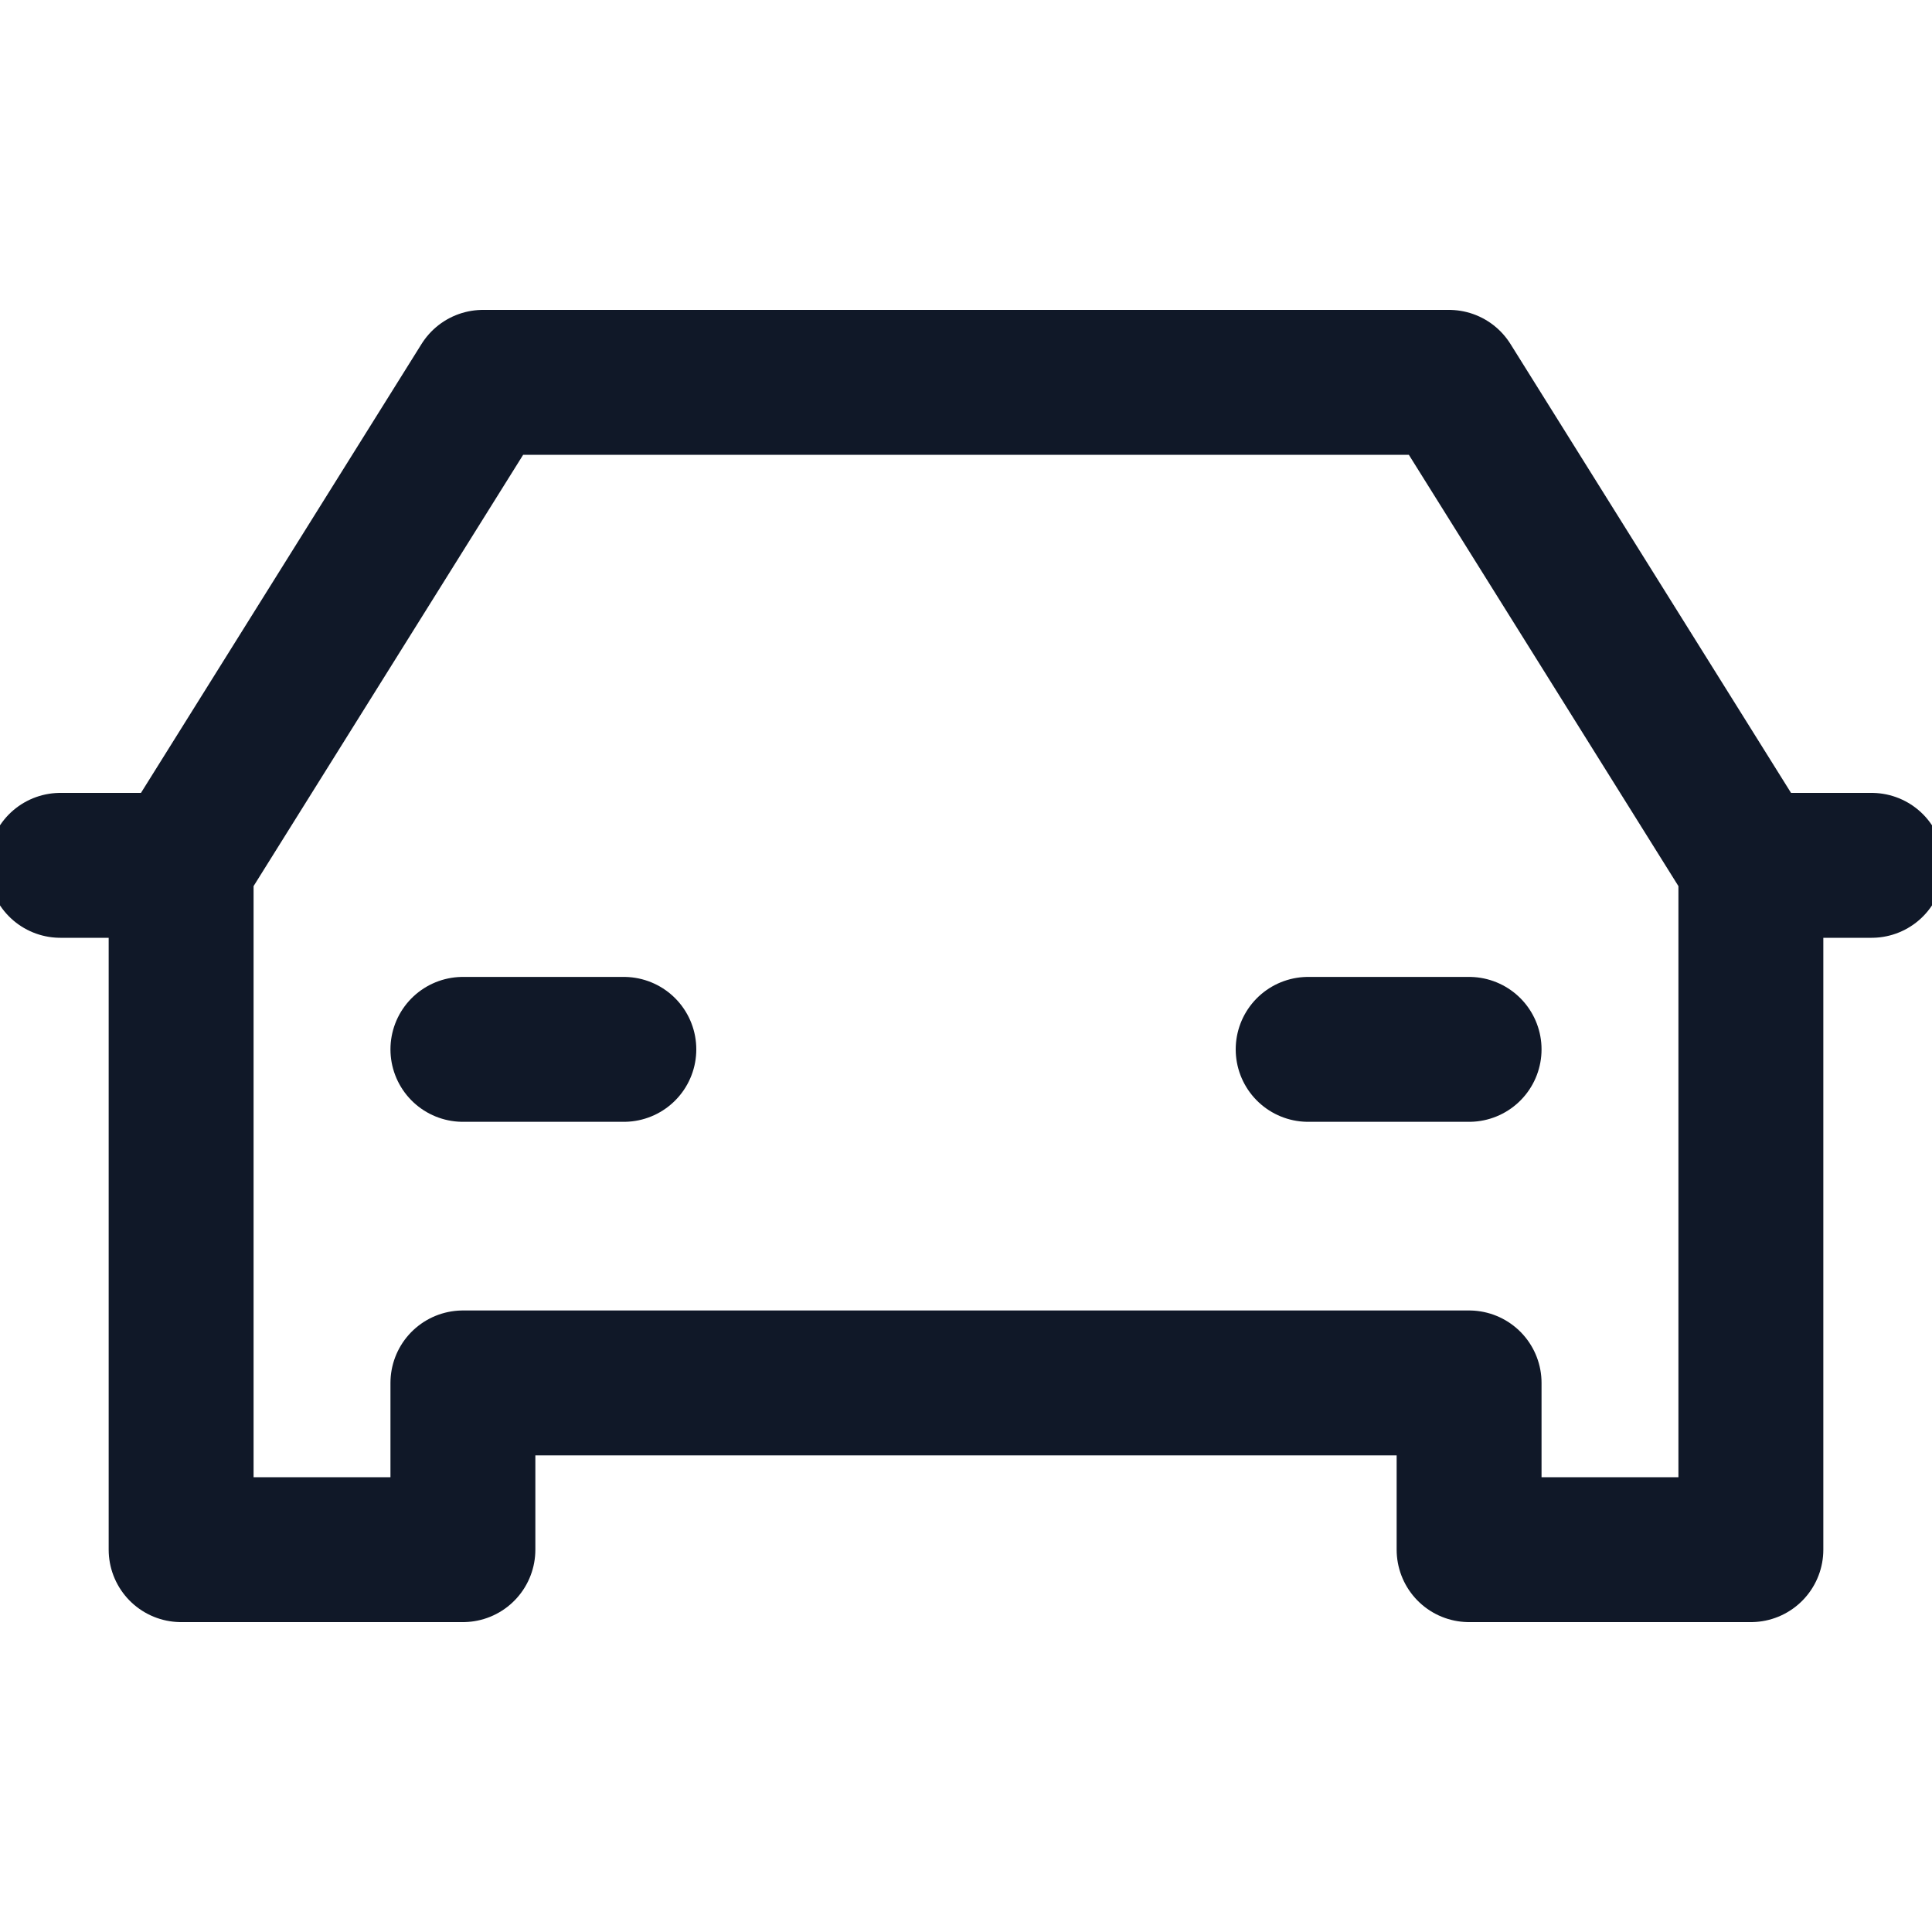 <svg width="20" height="20" viewBox="0 0 20 20" fill="none" xmlns="http://www.w3.org/2000/svg">
<g clip-path="url(#clip0_2001_4002)">
<path d="M1.875 8.958L5 3.958H15L18.125 8.958M1.875 8.958H0.625M1.875 8.958V16.042H4.792V14.316H15.208V16.042H18.125V8.958M18.125 8.958H19.375M4.792 10.863H6.458M13.542 10.863H15.208" stroke="#101828" stroke-width="1.5" stroke-linecap="round" stroke-linejoin="round"/>
</g>
<defs>
<clipPath id="clip0_2001_4002">
<rect width="20" height="20" fill="white"/>
</clipPath>
</defs>
</svg>
